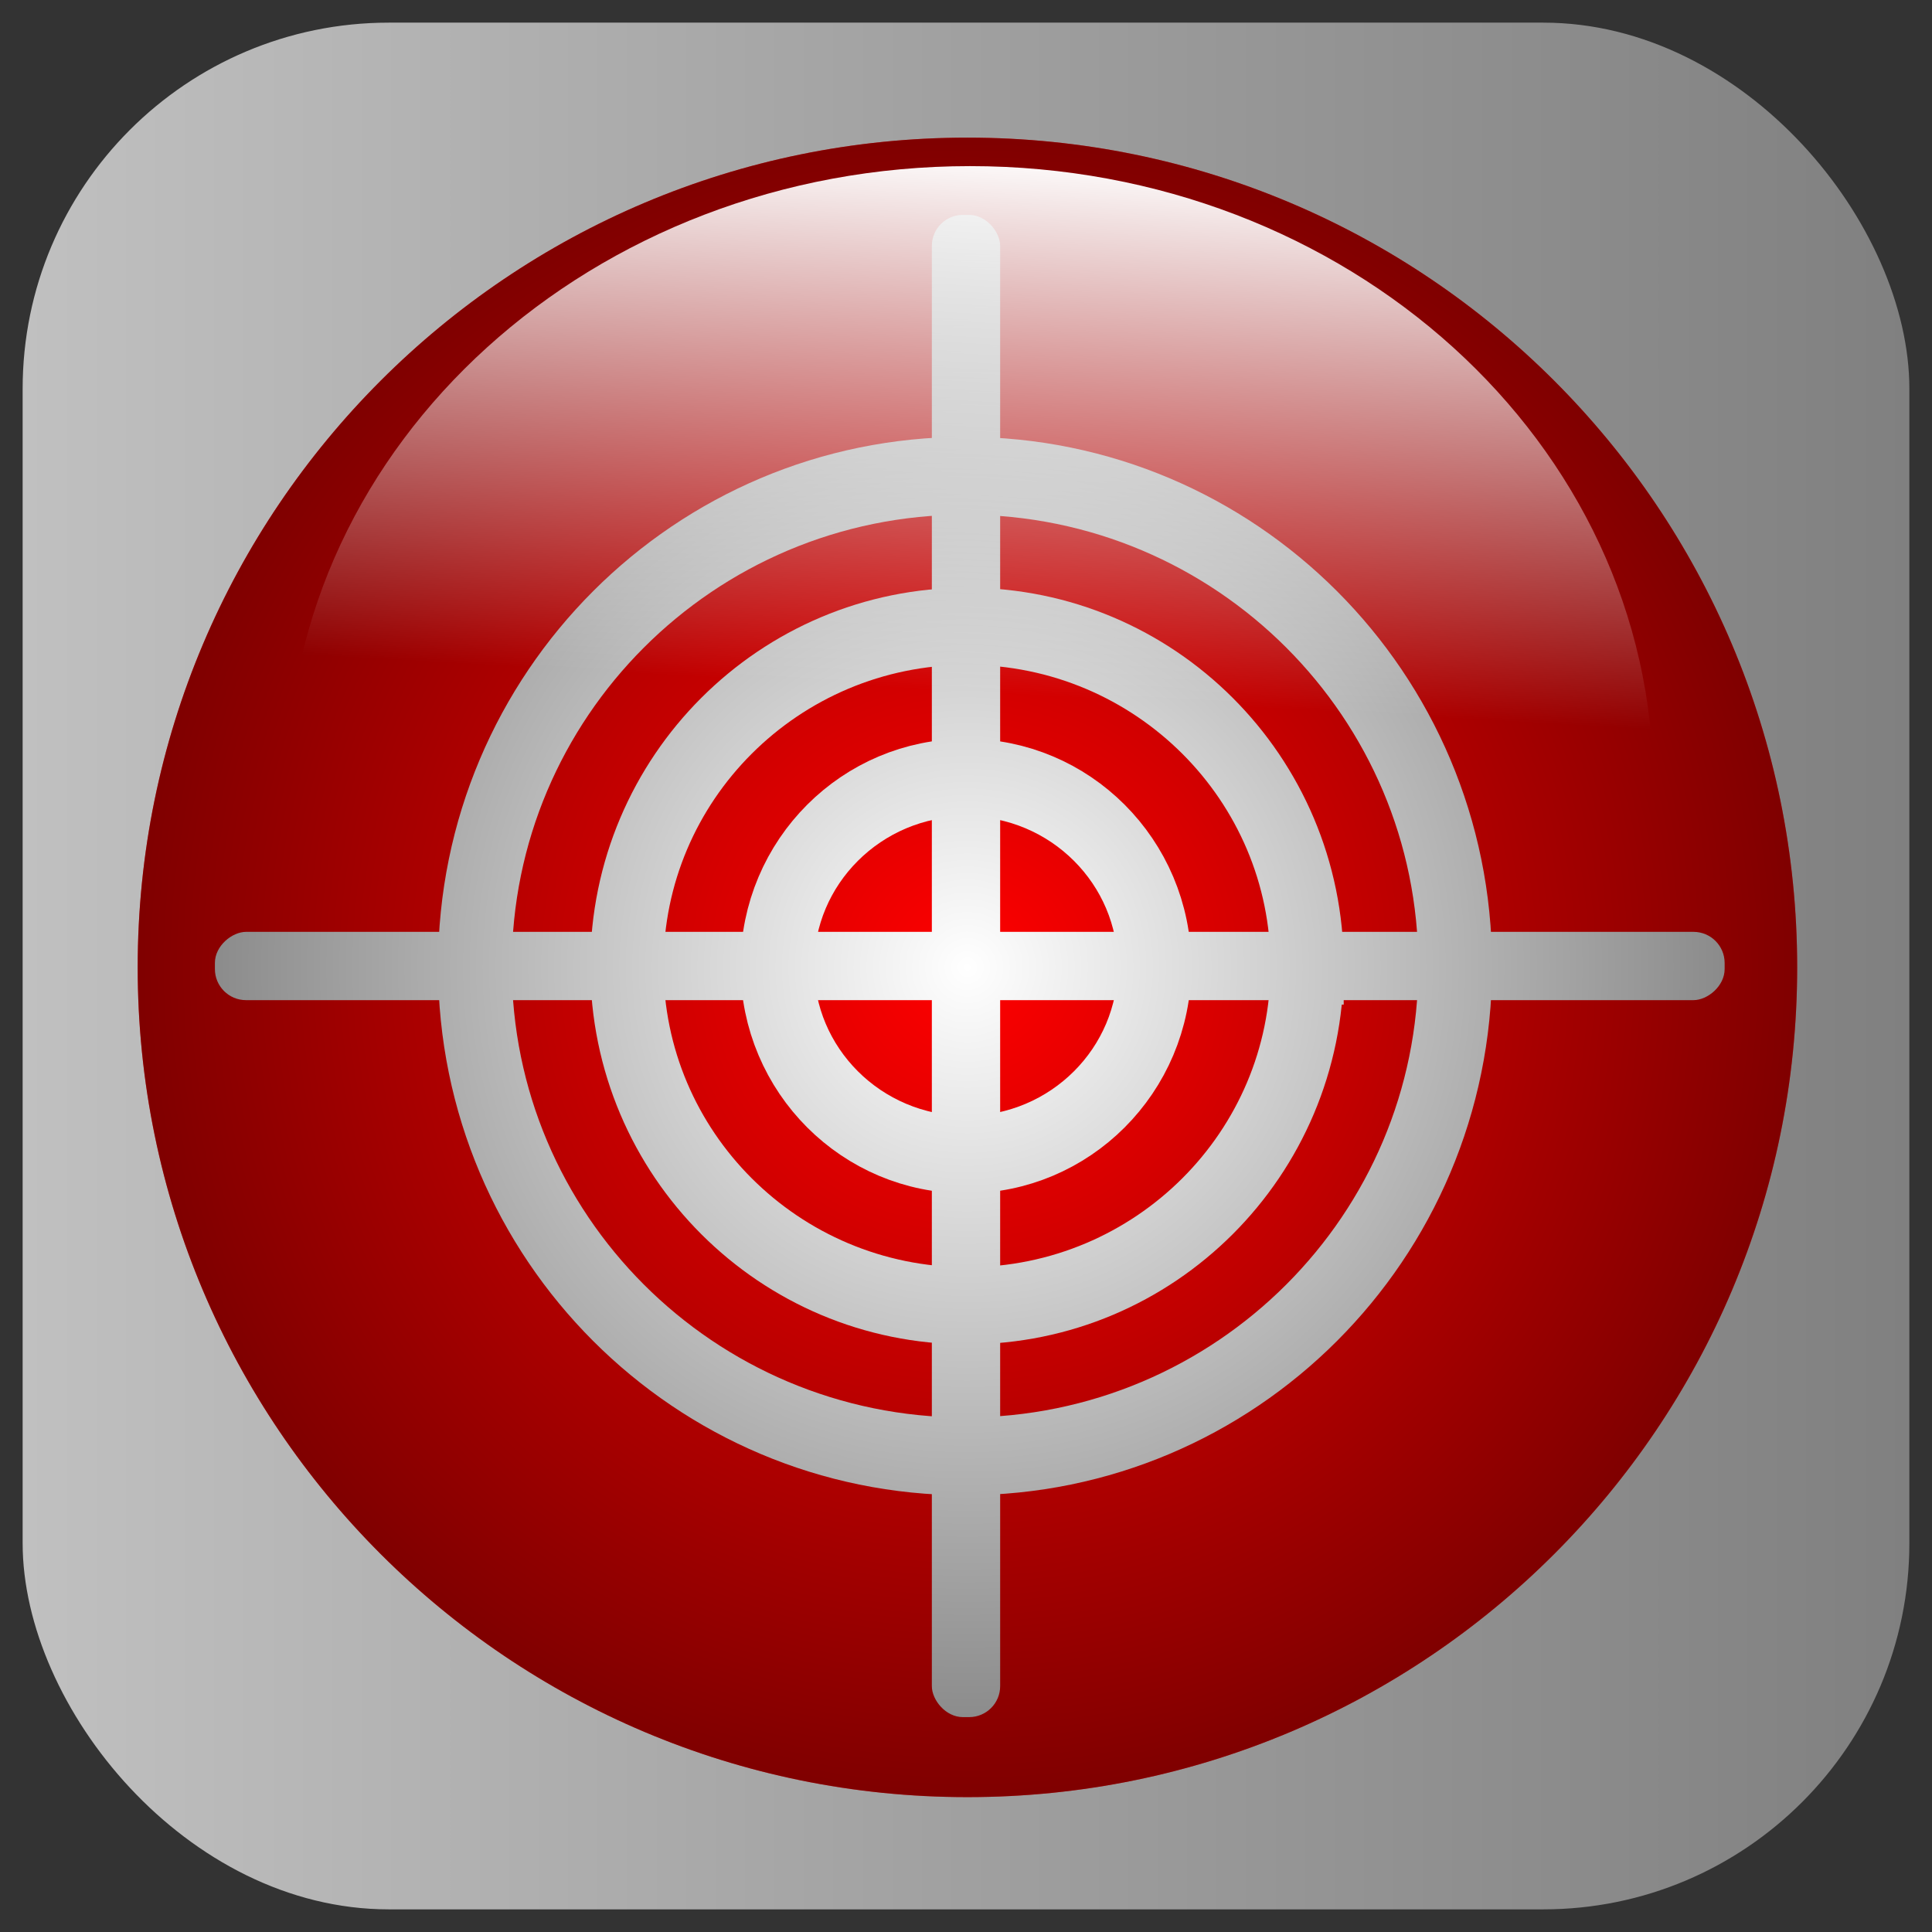 <?xml version="1.0" encoding="UTF-8" standalone="no"?>
<!-- Created with Inkscape (http://www.inkscape.org/) -->

<svg
   xmlns:dc="http://purl.org/dc/elements/1.1/"
   xmlns:cc="http://creativecommons.org/ns#"
   xmlns:rdf="http://www.w3.org/1999/02/22-rdf-syntax-ns#"
   xmlns:svg="http://www.w3.org/2000/svg"
   xmlns="http://www.w3.org/2000/svg"
   xmlns:xlink="http://www.w3.org/1999/xlink"
   xmlns:sodipodi="http://sodipodi.sourceforge.net/DTD/sodipodi-0.dtd"
   xmlns:inkscape="http://www.inkscape.org/namespaces/inkscape"
   width="256"
   height="256"
   id="svg2"
   version="1.1"
   inkscape:version="0.48.2 r9819"
   sodipodi:docname="logo.svg">
  <rect width="100%" height="100%" fill="#333333" stroke="none"/>
  <title
     id="title3769">MissileSharp logo</title>
  <defs
     id="defs4">
    <linearGradient
       id="linearGradient3915">
      <stop
         style="stop-color:#000000;stop-opacity:0;"
         offset="0"
         id="stop3917" />
      <stop
         style="stop-color:#000000;stop-opacity:1;"
         offset="1"
         id="stop3919" />
    </linearGradient>
    <linearGradient
       inkscape:collect="always"
       id="linearGradient3881">
      <stop
         style="stop-color:#ffffff;stop-opacity:1;"
         offset="0"
         id="stop3883" />
      <stop
         style="stop-color:#ffffff;stop-opacity:0;"
         offset="1"
         id="stop3885" />
    </linearGradient>
    <linearGradient
       id="linearGradient3842">
      <stop
         style="stop-color:#c0c0c0;stop-opacity:1;"
         offset="0"
         id="stop3844" />
      <stop
         style="stop-color:#808080;stop-opacity:1;"
         offset="1"
         id="stop3846" />
    </linearGradient>
    <linearGradient
       id="linearGradient5219">
      <stop
         style="stop-color:#000000;stop-opacity:1;"
         offset="0"
         id="stop5221" />
      <stop
         style="stop-color:#000000;stop-opacity:0.528;"
         offset="1"
         id="stop5223" />
    </linearGradient>
    <linearGradient
       id="linearGradient3755">
      <stop
         style="stop-color:#ff0000;stop-opacity:0;"
         offset="0"
         id="stop3757" />
      <stop
         style="stop-color:#ff0000;stop-opacity:1;"
         offset="1"
         id="stop3759" />
    </linearGradient>
    <radialGradient
       inkscape:collect="always"
       xlink:href="#linearGradient3755-7"
       id="radialGradient3763-1"
       cx="402.857"
       cy="386.648"
       fx="402.857"
       fy="386.648"
       r="289.071"
       gradientUnits="userSpaceOnUse"
       spreadMethod="repeat" />
    <linearGradient
       id="linearGradient3755-7">
      <stop
         style="stop-color:#ffffff;stop-opacity:1;"
         offset="0"
         id="stop3757-4" />
      <stop
         style="stop-color:#ff0000;stop-opacity:1;"
         offset="1"
         id="stop3759-0" />
    </linearGradient>
    <linearGradient
       inkscape:collect="always"
       xlink:href="#linearGradient3842"
       id="linearGradient3848"
       x1="3"
       y1="924.362"
       x2="253"
       y2="924.362"
       gradientUnits="userSpaceOnUse" />
    <linearGradient
       inkscape:collect="always"
       xlink:href="#linearGradient3881"
       id="linearGradient3887"
       x1="105.171"
       y1="71.26"
       x2="104.276"
       y2="94.09"
       gradientUnits="userSpaceOnUse" />
    <radialGradient
       inkscape:collect="always"
       xlink:href="#linearGradient3915"
       id="radialGradient3921"
       cx="402.857"
       cy="386.648"
       fx="402.857"
       fy="386.648"
       r="288.571"
       gradientUnits="userSpaceOnUse" />
  </defs>
  <sodipodi:namedview
     id="base"
     pagecolor="#ffffff"
     bordercolor="#666666"
     borderopacity="1.0"
     inkscape:pageopacity="0.0"
     inkscape:pageshadow="2"
     inkscape:zoom="3.078125"
     inkscape:cx="53.766497"
     inkscape:cy="128"
     inkscape:document-units="px"
     inkscape:current-layer="layer1"
     showgrid="false"
     inkscape:window-width="1680"
     inkscape:window-height="978"
     inkscape:window-x="-4"
     inkscape:window-y="-4"
     inkscape:window-maximized="1"
     inkscape:snap-nodes="true" />
  <g
     inkscape:label="Ebene 1"
     inkscape:groupmode="layer"
     id="layer1"
     transform="translate(0,-796.362)">
    <rect
       style="fill:url(#linearGradient3848);fill-opacity:1;fill-rule:evenodd;stroke:none"
       id="rect2993"
       width="250"
       height="250"
       x="3"
       y="799.362"
       ry="48.517" />
    <path
       sodipodi:type="arc"
       style="opacity:1;fill:#ff0000;fill-opacity:1;fill-rule:evenodd;stroke:none;stroke-width:1px;stroke-linecap:butt;stroke-linejoin:miter;stroke-opacity:1"
       id="path2985-9"
       sodipodi:cx="402.85715"
       sodipodi:cy="386.64789"
       sodipodi:rx="288.57144"
       sodipodi:ry="288.57144"
       d="m 691.429,386.648 c 0,159.374 -129.198,288.571 -288.571,288.571 -159.374,0 -288.571,-129.198 -288.571,-288.571 0,-159.374 129.198,-288.571 288.571,-288.571 159.374,0 288.571,129.198 288.571,288.571 z"
       transform="matrix(0.381,0,0,0.381,-25.299,777.232)" />
    <g
       id="g4024">
      <rect
         transform="matrix(0,1,-1,0,0,0)"
         ry="4.125"
         y="-228.524"
         x="919.838"
         height="200.049"
         width="9.049"
         id="rect3802-8"
         style="fill:#ffffff;fill-opacity:1;stroke:none;stroke-width:0.951;stroke-opacity:1" />
      <rect
         ry="4.105"
         y="824.837"
         x="123.475"
         height="199.051"
         width="9.051"
         id="rect3802"
         style="fill:#ffffff;fill-opacity:1;stroke:none;stroke-width:0.949;stroke-opacity:1" />
      <path
         transform="matrix(0.259,0,0,0.273,44.462,937.885)"
         d="M 419,-49.5 C 419,1.034 375.795,42 322.5,42 269.205,42 226,1.034 226,-49.5 c 0,-50.534 43.205,-91.5 96.5,-91.5 53.295,0 96.5,40.966 96.5,91.5 z"
         sodipodi:ry="91.5"
         sodipodi:rx="96.5"
         sodipodi:cy="-49.5"
         sodipodi:cx="322.5"
         id="path3927-0-9"
         style="fill:none;stroke:#ffffff;stroke-width:37.616;stroke-miterlimit:4;stroke-opacity:1;stroke-dasharray:none"
         sodipodi:type="arc" />
      <path
         transform="matrix(0.673,0,0,0.71,-89.166,959.516)"
         d="M 419,-49.5 C 419,1.034 375.795,42 322.5,42 269.205,42 226,1.034 226,-49.5 c 0,-50.534 43.205,-91.5 96.5,-91.5 53.295,0 96.5,40.966 96.5,91.5 z"
         sodipodi:ry="91.5"
         sodipodi:rx="96.5"
         sodipodi:cy="-49.5"
         sodipodi:cx="322.5"
         id="path3927-0"
         style="fill:none;stroke:#ffffff;stroke-width:14.514;stroke-miterlimit:4;stroke-opacity:1;stroke-dasharray:none"
         sodipodi:type="arc" />
      <path
         transform="matrix(0.467,0,0,0.492,-22.473,948.72)"
         d="M 419,-49.5 C 419,1.034 375.795,42 322.5,42 269.205,42 226,1.034 226,-49.5 c 0,-50.534 43.205,-91.5 96.5,-91.5 53.295,0 96.5,40.966 96.5,91.5 z"
         sodipodi:ry="91.5"
         sodipodi:rx="96.5"
         sodipodi:cy="-49.5"
         sodipodi:cx="322.5"
         id="path3927-0-9-4"
         style="fill:none;stroke:#ffffff;stroke-width:20.764;stroke-miterlimit:4;stroke-opacity:1;stroke-dasharray:none"
         sodipodi:type="arc" />
    </g>
    <path
       sodipodi:type="arc"
       style="opacity:0.5;fill:url(#radialGradient3921);fill-opacity:1;fill-rule:evenodd;stroke:none"
       id="path2985-9-7"
       sodipodi:cx="402.85715"
       sodipodi:cy="386.64789"
       sodipodi:rx="288.57144"
       sodipodi:ry="288.57144"
       d="m 691.429,386.648 c 0,159.374 -129.198,288.571 -288.571,288.571 -159.374,0 -288.571,-129.198 -288.571,-288.571 0,-159.374 129.198,-288.571 288.571,-288.571 159.374,0 288.571,129.198 288.571,288.571 z"
       transform="matrix(0.381,0,0,0.381,-25.299,777.232)"
       inkscape:transform-center-x="322"
       inkscape:transform-center-y="-21" />
    <path
       style="fill:url(#linearGradient3887);fill-opacity:1;stroke:none"
       d="m 145,98 c 0,14.359 -27.091,5.092 -40.948,5.073 C 90.49,103.055 64,112.359 64,98 64,83.641 82.132,72 104.5,72 126.868,72 145,83.641 145,98 z"
       id="path3858"
       inkscape:connector-curvature="0"
       sodipodi:nodetypes="sasss"
       transform="matrix(2.235,0,0,3.154,-105.012,591.285)" />
  </g>
</svg>
